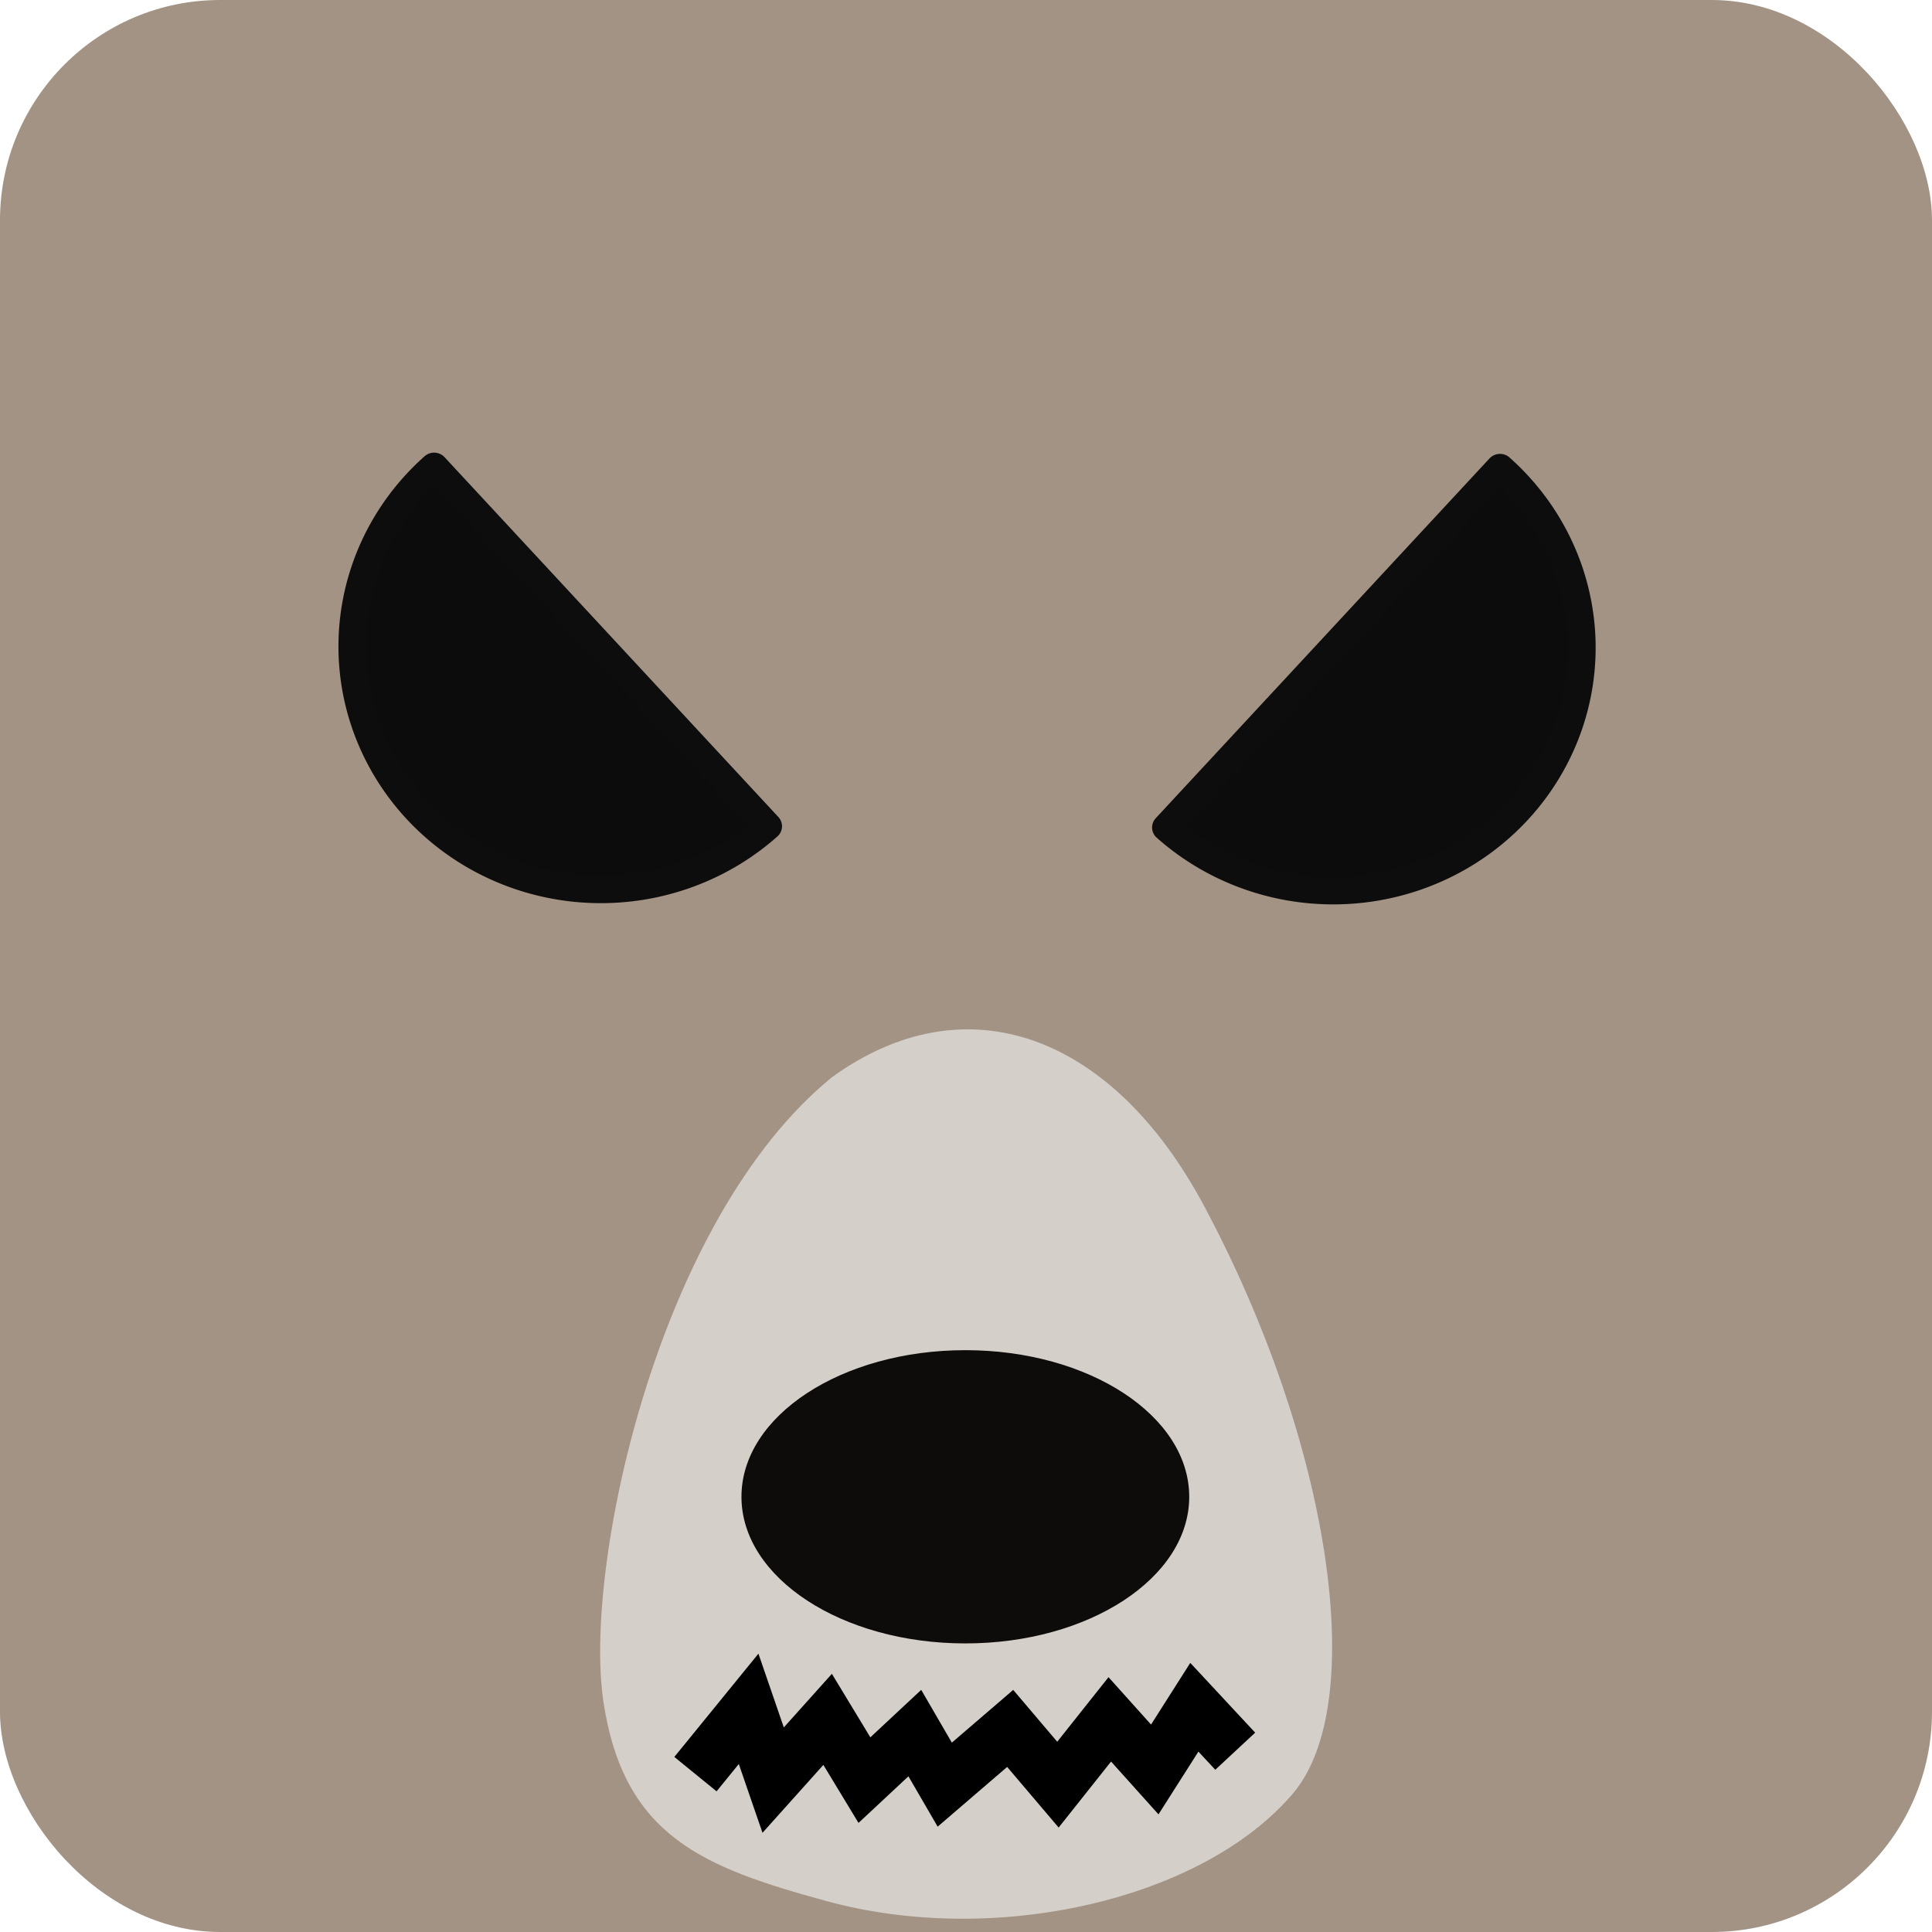<?xml version="1.0" encoding="UTF-8" standalone="no"?>
<!-- Created with Inkscape (http://www.inkscape.org/) -->

<svg
   xmlns:dc="http://purl.org/dc/elements/1.1/"
   xmlns:cc="http://creativecommons.org/ns#"
   xmlns:rdf="http://www.w3.org/1999/02/22-rdf-syntax-ns#"
   xmlns:svg="http://www.w3.org/2000/svg"
   xmlns="http://www.w3.org/2000/svg"
   xmlns:sodipodi="http://sodipodi.sourceforge.net/DTD/sodipodi-0.dtd"
   xmlns:inkscape="http://www.inkscape.org/namespaces/inkscape"
   width="50"
   height="50"
   viewBox="0 0 13.229 13.229"
   version="1.1"
   id="svg8"
   inkscape:version="0.92.4 5da689c313, 2019-01-14"
   sodipodi:docname="enemy.svg"
   inkscape:export-filename="/home/idhuser/prog/GodotProjects/SplitSecond/Assets/World/Enemy.png"
   inkscape:export-xdpi="96"
   inkscape:export-ydpi="96">
  <defs
     id="defs2" />
  <sodipodi:namedview
     id="base"
     pagecolor="#ffffff"
     bordercolor="#666666"
     borderopacity="1.0"
     inkscape:pageopacity="0.0"
     inkscape:pageshadow="2"
     inkscape:zoom="3.3441406"
     inkscape:cx="-76.650926"
     inkscape:cy="94.434178"
     inkscape:document-units="mm"
     inkscape:current-layer="layer1"
     showgrid="true"
     units="px"
     inkscape:snap-page="true"
     showguides="false"
     inkscape:window-width="2560"
     inkscape:window-height="1412"
     inkscape:window-x="1920"
     inkscape:window-y="0"
     inkscape:window-maximized="1">
    <inkscape:grid
       type="xygrid"
       id="grid851" />
  </sodipodi:namedview>
  <g
     inkscape:label="Layer 1"
     inkscape:groupmode="layer"
     id="layer1"
     transform="translate(0,-283.771)">
    <rect
       style="opacity:1;vector-effect:none;fill:#a39384;fill-opacity:1;stroke:none;stroke-width:0.265;stroke-linecap:butt;stroke-linejoin:round;stroke-miterlimit:4;stroke-dasharray:none;stroke-dashoffset:0;stroke-opacity:1"
       id="rect825"
       width="13.229"
       height="13.229"
       x="0"
       y="283.771"
       ry="1.508" />
    <g
       id="g5387"
       transform="matrix(1.761,0,0,1.513,23.716,-147.047)">
      <path
         style="fill:#d4cfc9;stroke-width:0.085"
         d="m -10.253,293.348 c -0.482,-0.153 -0.789,-0.294 -0.868,-0.902 -0.079,-0.607 0.208,-2.182 0.889,-2.827 0.515,-0.434 1.087,-0.203 1.448,0.586 0.49,1.069 0.642,2.247 0.344,2.656 -0.351,0.48 -1.155,0.696 -1.813,0.487 z"
         id="path5401"
         inkscape:connector-curvature="0"
         sodipodi:nodetypes="czccccc" />
    </g>
    <ellipse
       style="opacity:1;vector-effect:none;fill:#0e0c0b;fill-opacity:1;stroke:none;stroke-width:0.078;stroke-linecap:butt;stroke-linejoin:round;stroke-miterlimit:4;stroke-dasharray:none;stroke-dashoffset:0;stroke-opacity:0.46"
       id="path5414"
       cx="6.61"
       cy="294.02"
       rx="1.533"
       ry="1.004" />
    <path
       style="fill:none;stroke:#000000;stroke-width:0.373;stroke-linecap:butt;stroke-linejoin:miter;stroke-miterlimit:4;stroke-dasharray:none;stroke-opacity:1"
       d="m 4.762,295.919 0.364,-0.447 0.168,0.488 0.373,-0.416 0.252,0.416 0.345,-0.322 0.205,0.353 0.448,-0.385 0.327,0.385 0.355,-0.447 0.308,0.343 0.271,-0.426 0.28,0.301"
       id="path5424"
       inkscape:connector-curvature="0" />
    <path
       style="opacity:1;vector-effect:none;fill:#0d0c0c;fill-opacity:1;stroke:#0d0d0d;stroke-width:0.191;stroke-linecap:butt;stroke-linejoin:round;stroke-miterlimit:4;stroke-dasharray:none;stroke-dashoffset:0;stroke-opacity:1"
       id="path5443"
       sodipodi:type="arc"
       sodipodi:cx="218.34679"
       sodipodi:cy="192.99486"
       sodipodi:rx="1.6806319"
       sodipodi:ry="1.6842539"
       sodipodi:start="0"
       sodipodi:end="3.1415927"
       d="m 220.027,192.995 a 1.681,1.684 0 0 1 -0.84,1.459 1.681,1.684 0 0 1 -1.681,0 1.681,1.684 0 0 1 -0.84,-1.459 l 1.681,0 z"
       transform="matrix(0.68,0.733,-0.748,0.664,0,0)" />
    <path
       style="opacity:1;vector-effect:none;fill:#0d0c0c;fill-opacity:1;stroke:#0d0d0d;stroke-width:0.191;stroke-linecap:butt;stroke-linejoin:round;stroke-miterlimit:4;stroke-dasharray:none;stroke-dashoffset:0;stroke-opacity:1"
       id="path5443-8"
       sodipodi:type="arc"
       sodipodi:cx="209.55716"
       sodipodi:cy="202.70967"
       sodipodi:rx="1.6806319"
       sodipodi:ry="1.6842539"
       sodipodi:start="0"
       sodipodi:end="3.1415927"
       d="m 211.238,202.71 a 1.681,1.684 0 0 1 -0.84,1.459 1.681,1.684 0 0 1 -1.681,0 1.681,1.684 0 0 1 -0.84,-1.459 l 1.681,0 z"
       transform="matrix(-0.68,0.733,0.748,0.664,0,0)" />
  </g>
</svg>
